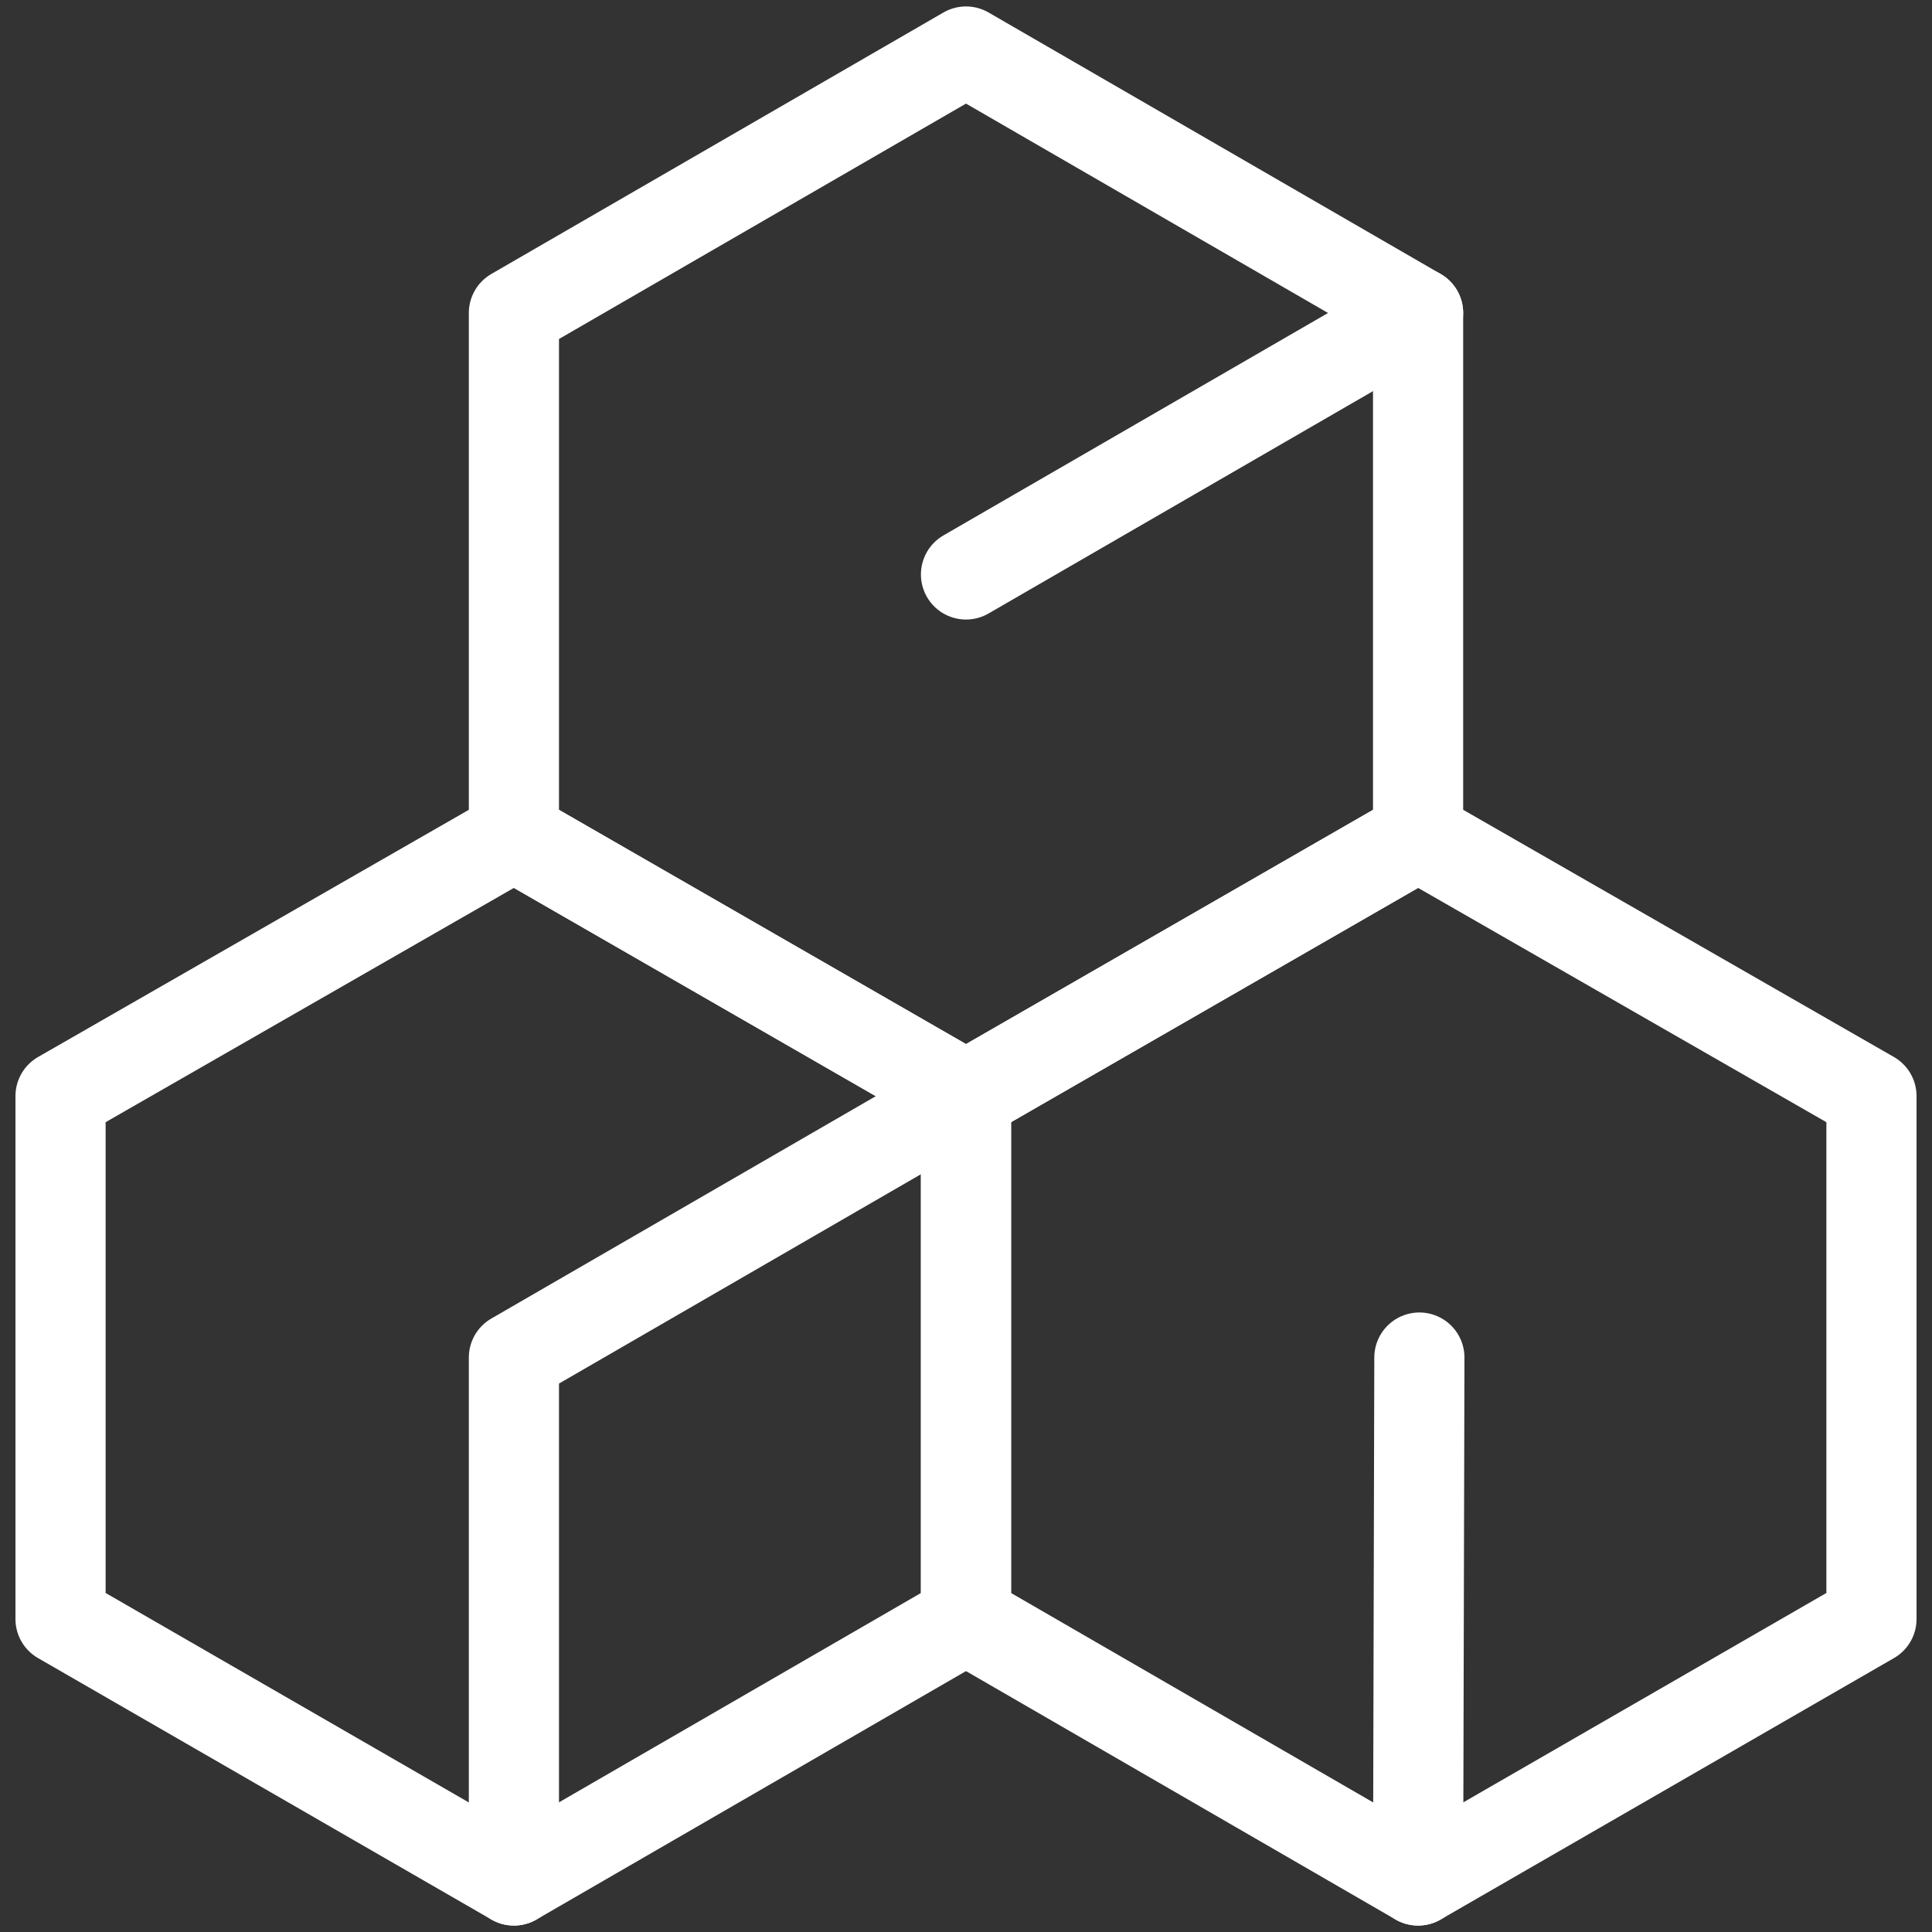 <?xml version="1.0" encoding="utf-8"?>
<!-- Generator: Adobe Illustrator 22.0.0, SVG Export Plug-In . SVG Version: 6.00 Build 0)  -->
<svg version="1.1" id="icons" xmlns="http://www.w3.org/2000/svg" xmlns:xlink="http://www.w3.org/1999/xlink" x="0px" y="0px"
	 viewBox="0 0 150 150" style="enable-background:new 0 0 150 150;" xml:space="preserve">
<rect x="0" y="0" width="150" height="150" fill="#333333" stroke="none"/>
<style type="text/css">
	.st0{fill:none;stroke:#FFFFFF;stroke-width:7;stroke-linecap:round;stroke-linejoin:round;stroke-miterlimit:10;}
</style>
<g>
	<g>
		<polygon class="st0" points="110.1,64.9 110.1,24.3 75,4 39.9,24.3 39.9,64.9 75,85.1 		"/>
		<line class="st0" x1="110.1" y1="24.3" x2="75" y2="44.6"/>
	</g>
	<g>
		<polygon class="st0" points="75,125.7 75,85.1 39.9,64.9 4.7,85.1 4.7,125.7 39.9,146 		"/>
		<polyline class="st0" points="75,85.1 39.9,105.4 39.9,146 		"/>
	</g>
	<g>
		<polygon class="st0" points="145.3,125.7 145.3,85.1 110.1,64.9 75,85.1 75,125.7 110.1,146 		"/>
		<line class="st0" x1="110.1" y1="146" x2="110.2" y2="105.4"/>
	</g>
</g>
</svg>
